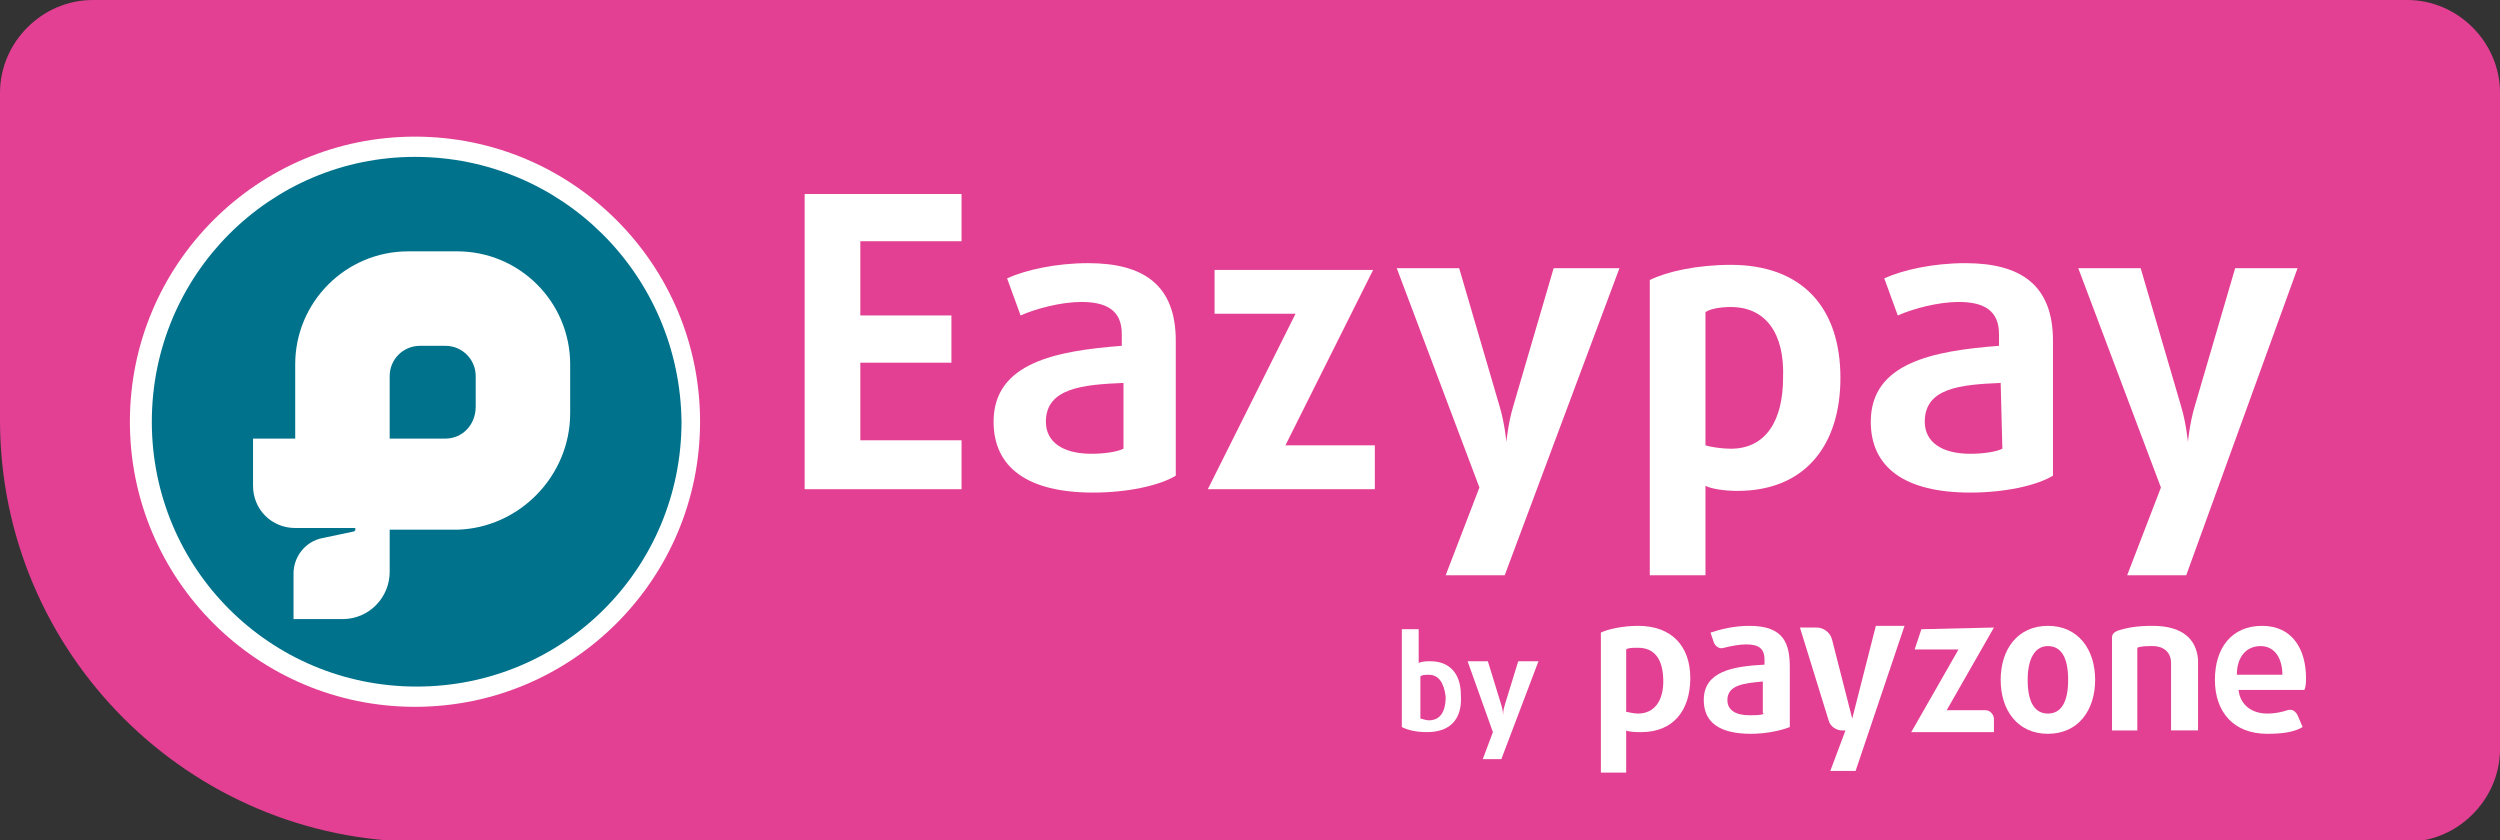 <?xml version="1.0" encoding="utf-8"?>
<!-- Generator: Adobe Illustrator 22.1.0, SVG Export Plug-In . SVG Version: 6.00 Build 0)  -->
<svg version="1.1" id="Layer_1" xmlns="http://www.w3.org/2000/svg" xmlns:xlink="http://www.w3.org/1999/xlink" x="0px" y="0px"
	 width="148.2px" height="49.8px" viewBox="0 0 148.2 49.8" enable-background="new 0 0 148.2 49.8" xml:space="preserve">
<rect x="0" y="0" width="148.2" height="49.8" fill="#333333" stroke="none"/>
<g>
	<g>
		<path fill="#E34094" d="M142.7,0H5.5C2.5,0,0,2.5,0,5.5v19.4c0,13.8,11.2,25,25,25h117.7c3,0,5.5-2.5,5.5-5.5V5.5
			C148.2,2.5,145.7,0,142.7,0z"/>
	</g>
	<g>
		<g>
			<circle fill="#FFFFFF" cx="24.6" cy="25" r="16.9"/>
		</g>
		<g>
			<g>
				<path fill="#00728C" d="M24.6,9.3C16,9.3,9,16.3,9,25s7,15.7,15.7,15.7s15.7-7,15.7-15.7C40.3,16.3,33.3,9.3,24.6,9.3z"/>
			</g>
		</g>
	</g>
	<g>
		<g>
			<path fill="#FFFFFF" d="M97.1,37.1c-0.9,0-1.8,0.2-2.2,0.4v8.3h1.5v-2.5c0.2,0.1,0.6,0.1,0.9,0.1c1.9,0,2.9-1.3,2.9-3.2
				C100.2,38.3,99.1,37.1,97.1,37.1z M97.1,42.3c-0.3,0-0.6-0.1-0.7-0.1v-3.7c0.1-0.1,0.4-0.1,0.7-0.1c1,0,1.5,0.7,1.5,2
				C98.6,41.5,98.1,42.3,97.1,42.3z"/>
		</g>
		<g>
			<path fill="#FFFFFF" d="M103.7,37.1c-0.9,0-1.7,0.2-2.3,0.4l0.2,0.6c0.1,0.2,0.3,0.4,0.6,0.3c0.4-0.1,0.9-0.2,1.3-0.2
				c0.7,0,1.1,0.2,1.1,0.9v0.3c-1.9,0.1-3.6,0.4-3.6,2.1c0,1.3,0.9,2,2.8,2c0.9,0,1.8-0.2,2.3-0.4v-3.5
				C106.1,38.2,105.8,37.1,103.7,37.1z M104.6,42.3c-0.2,0.1-0.5,0.1-0.9,0.1c-0.8,0-1.3-0.3-1.3-0.9c0-0.9,1-1,2.1-1.1v1.9H104.6z"
				/>
		</g>
		<g>
			<path fill="#FFFFFF" d="M109.8,42.6l-1.2-4.7c-0.1-0.4-0.5-0.7-0.9-0.7h-1l1.7,5.5c0.1,0.4,0.5,0.6,0.8,0.6h0.2l-0.9,2.4h1.5
				l2.9-8.6h-1.7L109.8,42.6z"/>
		</g>
		<g>
			<path fill="#FFFFFF" d="M113.9,37.3l-0.4,1.2h2.6l-2.8,4.9h4.9v-0.8c0-0.2-0.2-0.5-0.5-0.5h-2.3l2.8-4.9L113.9,37.3L113.9,37.3z"
				/>
		</g>
		<g>
			<path fill="#FFFFFF" d="M121.4,37.1c-1.8,0-2.8,1.4-2.8,3.2s1,3.2,2.8,3.2s2.8-1.4,2.8-3.2C124.2,38.5,123.2,37.1,121.4,37.1z
				 M121.4,42.3c-0.8,0-1.2-0.7-1.2-2c0-1.2,0.4-2,1.2-2c0.8,0,1.2,0.7,1.2,2S122.2,42.3,121.4,42.3z"/>
		</g>
		<g>
			<path fill="#FFFFFF" d="M127.6,37.1c-0.9,0-1.5,0.1-2.1,0.3c-0.2,0.1-0.3,0.2-0.3,0.4v5.5h1.5v-4.9c0.2-0.1,0.6-0.1,0.9-0.1
				c0.7,0,1.1,0.4,1.1,1v4h1.6v-4.2C130.2,37.9,129.4,37.1,127.6,37.1z"/>
		</g>
		<g>
			<path fill="#FFFFFF" d="M136.7,40.2c0-1.7-0.8-3.1-2.6-3.1s-2.8,1.3-2.8,3.2s1.1,3.2,3.1,3.2c0.9,0,1.6-0.1,2.1-0.4l-0.3-0.7
				c-0.1-0.2-0.3-0.4-0.6-0.3c-0.3,0.1-0.7,0.2-1.2,0.2c-0.9,0-1.6-0.5-1.7-1.4h3.9C136.7,40.7,136.7,40.4,136.7,40.2z M132.6,40
				c0-1.1,0.6-1.7,1.4-1.7c0.9,0,1.3,0.8,1.3,1.7H132.6z"/>
		</g>
	</g>
	<g>
		<path fill="#FFFFFF" d="M33.8,24.5v-2.9c0-3.7-3-6.7-6.7-6.7h-2.9c-3.7,0-6.7,3-6.7,6.7V26H15v2.8c0,1.4,1.1,2.5,2.5,2.5H21
			c0.1,0,0.1,0.1,0,0.2l-1.9,0.4c-1,0.2-1.7,1.1-1.7,2.1v2.7h2.9c1.6,0,2.8-1.3,2.8-2.8v-2.5h4C30.8,31.3,33.8,28.2,33.8,24.5z
			 M26.4,26h-2h-1.3v-3.7c0-1,0.8-1.8,1.8-1.8h1.5c1,0,1.8,0.8,1.8,1.8v1.8C28.2,25.2,27.4,26,26.4,26z"/>
	</g>
	<g>
		<path fill="#FFFFFF" d="M47.7,29V11.5H57v2.8h-6v4.4h5.4v2.8H51v4.6h6V29H47.7z"/>
		<path fill="#FFFFFF" d="M64.8,29.2c-3.9,0-5.9-1.5-5.9-4.2c0-3.5,3.7-4.2,7.6-4.5v-0.7c0-1.4-0.9-1.9-2.4-1.9
			c-1.2,0-2.7,0.4-3.6,0.8l-0.8-2.2c1.1-0.5,2.9-0.9,4.8-0.9c3.3,0,5.2,1.3,5.2,4.6v8C68.7,28.8,66.8,29.2,64.8,29.2z M66.6,22.7
			C64.2,22.8,62,23,62,25c0,1.2,1,1.9,2.7,1.9c0.7,0,1.5-0.1,1.9-0.3V22.7z"/>
		<path fill="#FFFFFF" d="M71.6,29l5.2-10.4H72V16h9.4l-5.2,10.4h5.3V29H71.6z"/>
		<path fill="#FFFFFF" d="M89.2,34.1h-3.5l2-5.2l-4.9-13h3.7l2.4,8.2c0.3,1,0.4,2.1,0.4,2.1l0,0c0,0,0.1-1.1,0.4-2.1l2.4-8.2H96
			L89.2,34.1z"/>
		<path fill="#FFFFFF" d="M103,29.1c-0.7,0-1.5-0.1-1.9-0.3v5.3h-3.3V16.6c1-0.5,2.8-0.9,4.8-0.9c4.2,0,6.5,2.5,6.5,6.7
			C109.1,26.4,107,29.1,103,29.1z M102.6,18.2c-0.6,0-1.2,0.1-1.5,0.3v7.9c0.3,0.1,1,0.2,1.5,0.2c2.1,0,3.1-1.7,3.1-4.2
			C105.8,19.8,104.7,18.2,102.6,18.2z"/>
		<path fill="#FFFFFF" d="M116.8,29.2c-3.9,0-5.9-1.5-5.9-4.2c0-3.5,3.7-4.2,7.6-4.5v-0.7c0-1.4-0.9-1.9-2.4-1.9
			c-1.2,0-2.7,0.4-3.6,0.8l-0.8-2.2c1.1-0.5,2.9-0.9,4.8-0.9c3.3,0,5.2,1.3,5.2,4.6v8C120.7,28.8,118.8,29.2,116.8,29.2z
			 M118.6,22.7c-2.4,0.1-4.5,0.3-4.5,2.3c0,1.2,1,1.9,2.7,1.9c0.7,0,1.5-0.1,1.9-0.3L118.6,22.7L118.6,22.7z"/>
		<path fill="#FFFFFF" d="M129.6,34.1h-3.5l2-5.2l-4.9-13h3.7l2.4,8.2c0.3,1,0.4,2.1,0.4,2.1l0,0c0,0,0.1-1.1,0.4-2.1l2.4-8.2h3.7
			L129.6,34.1z"/>
	</g>
	<g>
		<path fill="#FFFFFF" d="M84.6,43.4c-0.6,0-1.1-0.1-1.5-0.3v-5.8h1v2c0.2-0.1,0.5-0.1,0.7-0.1c1.1,0,1.8,0.7,1.8,2
			C86.7,42.7,85.9,43.4,84.6,43.4z M84.7,40c-0.2,0-0.4,0-0.5,0.1v2.5c0.1,0,0.3,0.1,0.5,0.1c0.6,0,1-0.4,1-1.4
			C85.6,40.5,85.3,40,84.7,40z"/>
		<path fill="#FFFFFF" d="M89,45h-1.1l0.6-1.6L87,39.2h1.2l0.8,2.6c0.1,0.3,0.1,0.6,0.1,0.6l0,0c0,0,0-0.3,0.1-0.6l0.8-2.6h1.2
			L89,45z"/>
	</g>
</g>
</svg>
